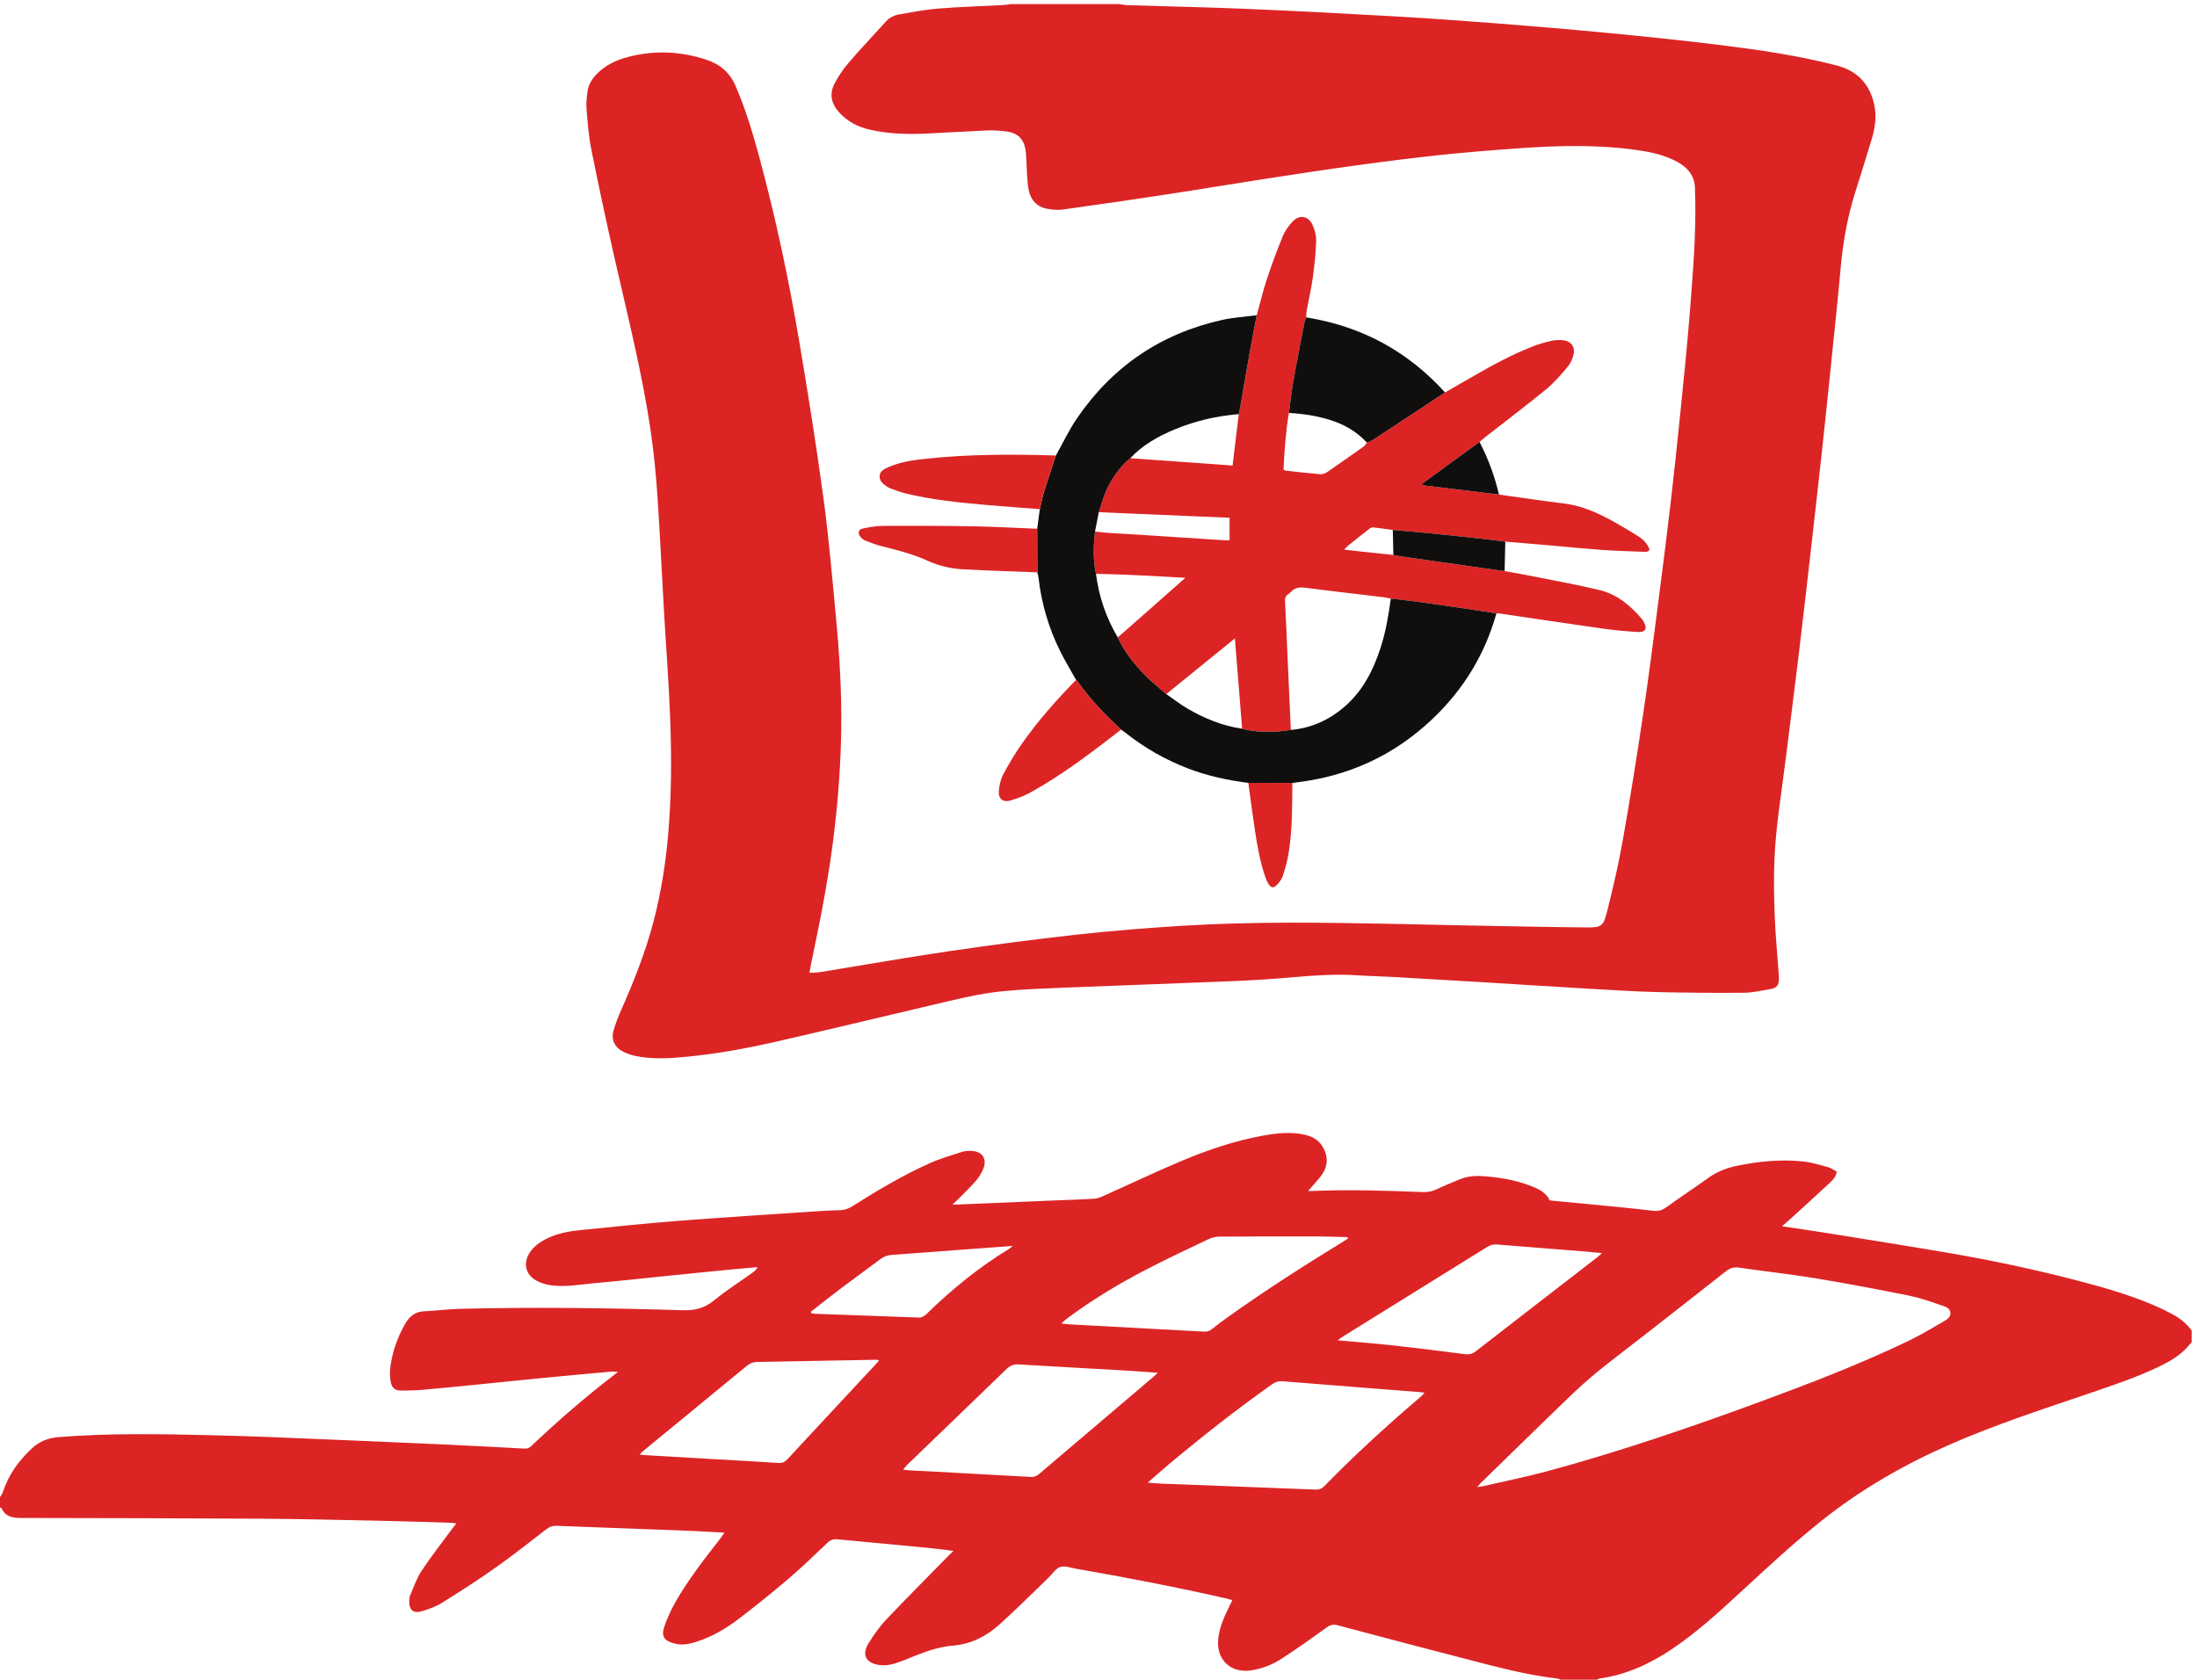 <?xml version="1.0" encoding="UTF-8" standalone="no"?>
<!-- Created with Inkscape (http://www.inkscape.org/) -->

<svg
   xmlns:dc="http://purl.org/dc/elements/1.1/"
   xmlns:cc="http://creativecommons.org/ns#"
   xmlns:rdf="http://www.w3.org/1999/02/22-rdf-syntax-ns#"
   xmlns:svg="http://www.w3.org/2000/svg"
   xmlns="http://www.w3.org/2000/svg"
   xmlns:sodipodi="http://sodipodi.sourceforge.net/DTD/sodipodi-0.dtd"
   xmlns:inkscape="http://www.inkscape.org/namespaces/inkscape"
   id="svg3039"
   version="1.1"
   inkscape:version="0.48.2 r9819"
   width="3750"
   height="2867.5"
   xml:space="preserve"
   sodipodi:docname="ritsi-logo.pdf"><defs
     id="defs3043"><clipPath
       clipPathUnits="userSpaceOnUse"
       id="clipPath3055"><path
         d="M 0,11217.7 0,0 l 14670,0 0,11217.7 -14670,0 z"
         id="path3057" /></clipPath><clipPath
       id="clipPath3151"
       clipPathUnits="userSpaceOnUse"><path
         id="path3153"
         d="M 0,11217.7 0,0 l 14670,0 0,11217.7 -14670,0 z" /></clipPath></defs><sodipodi:namedview
     pagecolor="#ffffff"
     bordercolor="#666666"
     borderopacity="1"
     objecttolerance="10"
     gridtolerance="10"
     guidetolerance="10"
     inkscape:pageopacity="0"
     inkscape:pageshadow="2"
     inkscape:window-width="1194"
     inkscape:window-height="619"
     id="namedview3041"
     showgrid="false"
     inkscape:zoom="0.14"
     inkscape:cx="2208.2736"
     inkscape:cy="1218.1765"
     inkscape:window-x="0"
     inkscape:window-y="0"
     inkscape:window-maximized="0"
     inkscape:current-layer="g3047" /><g
     id="g3047"
     inkscape:groupmode="layer"
     inkscape:label="ritsi-logo"
     transform="matrix(1.25,0,0,-1.25,0,2867.5)"><g
       inkscape:label="ritsi-logo"
       id="g3143"
       transform="translate(-1.65e-4,-0.004)"><g
         transform="scale(0.204,0.204)"
         id="g3145"><g
           id="g3147"><g
             clip-path="url(#clipPath3151)"
             id="g3149"><path
               id="path3155"
               style="fill:#dc2425;fill-opacity:1;fill-rule:evenodd;stroke:none"
               d="m 5427.56,2463.19 c 0.93,-3.28 1.81,-6.55 2.74,-9.83 9.43,-1.32 18.92,-3.47 28.41,-3.81 229.49,-8.32 459.02,-16.09 688.46,-25.04 23.81,-0.93 39.17,8.61 55.11,24.16 168.41,164.21 349.63,312.37 551.06,434.82 6.2,3.76 11.49,9.09 25.57,20.53 -88.61,-6.45 -165.97,-11.98 -243.37,-17.75 -189.93,-14.18 -379.86,-28.7 -569.89,-42.64 -26.89,-1.95 -49.73,-10.8 -71.44,-27.14 -88.56,-66.5 -178.48,-131.15 -266.9,-197.85 -67.33,-50.8 -133.2,-103.57 -199.75,-155.45 z M 8953.1,2272.34 c 127.24,-11.59 242.3,-20.3 356.87,-32.87 164.89,-18.14 329.64,-37.89 494.04,-59.85 30.12,-4.01 50.9,0.64 74.77,19.22 269.72,209.93 540.52,418.63 810.82,627.78 9.7,7.43 18.4,16.08 33.5,29.43 -51.7,4.8 -95.1,9.29 -138.6,12.77 -188.2,15.06 -376.4,29.58 -564.5,44.79 -23.77,1.96 -43.71,-2.99 -64.35,-15.79 -317.65,-197.86 -635.8,-394.97 -953.79,-592.33 -13.45,-8.36 -26.22,-17.8 -48.76,-33.15 z M 5884.43,2137.37 c -8.7,2.45 -12.91,4.7 -17.07,4.65 -267.18,-4.84 -534.38,-9.93 -801.56,-14.82 -25.43,-0.44 -46.21,-8.95 -66.31,-25.52 -232.55,-191.84 -465.76,-382.89 -698.69,-574.24 -5.7,-4.69 -10.23,-10.76 -18.88,-20.05 13.72,-1.61 21.4,-2.93 29.13,-3.42 154.52,-9.09 309.03,-18.14 463.55,-27.09 144.74,-8.36 289.58,-15.7 434.23,-25.63 27.58,-1.85 44.6,5.97 62.88,25.73 193.65,209.39 388.27,417.8 582.55,626.55 9.53,10.22 18.63,20.88 30.17,33.84 z m 3138.5,816.09 c -0.93,3.13 -1.91,6.31 -2.84,9.49 -67.92,1.57 -135.79,4.4 -203.71,4.55 -218.24,0.39 -436.53,0.39 -654.77,-1.23 -24.99,-0.14 -51.89,-7.09 -74.57,-17.89 -138.15,-65.72 -276.68,-130.81 -412.43,-201.23 -186.65,-96.82 -366.46,-205.28 -535.26,-331.29 -10.46,-7.83 -19.8,-17.27 -35.55,-31.15 24.06,-2.59 38.39,-4.75 52.81,-5.53 300.89,-16.23 601.77,-32.13 902.6,-48.85 21.17,-1.17 37.07,4.4 53.35,17.46 34.28,27.53 69.68,53.74 105.43,79.26 246.6,176.24 501.81,339.27 759.85,497.95 15.16,9.29 30.08,18.98 45.09,28.46 z M 6045.36,1405.83 c 23.43,-2.21 40.88,-4.4 58.44,-5.38 40.63,-2.25 81.32,-3.67 122,-5.87 224.4,-12.18 448.81,-24.2 673.16,-36.97 22.74,-1.32 39.61,5.23 57.02,20.1 255.25,217.7 511.15,434.72 766.85,651.98 6.99,5.97 13.4,12.57 26.89,25.28 -87.97,6.02 -166.99,12.03 -246.06,16.63 -227.63,13.11 -455.31,25.04 -682.84,39.12 -33.7,2.1 -58.1,-6.16 -82.4,-29.68 -222.2,-215.41 -445.38,-429.74 -668.12,-644.55 -7.78,-7.49 -13.79,-16.83 -24.94,-30.66 z m 1637.12,-86.46 c 37.51,-2.83 64.55,-5.52 91.59,-6.75 45.58,-2.15 91.2,-3.27 136.78,-4.98 297.9,-11.45 595.79,-22.69 893.69,-34.82 24.75,-0.98 42.69,5.52 60.25,23.57 206.16,211.2 424.01,409.83 648.66,601.18 6.55,5.57 11.68,12.91 21.66,24.05 -12.86,1.76 -18.88,2.89 -24.89,3.33 -306.85,24.11 -613.74,47.73 -920.49,72.81 -29.73,2.45 -52.38,-4.01 -76.58,-21.12 -235.6,-166.6 -462.11,-344.94 -683.53,-529.78 -47.14,-39.32 -92.81,-80.3 -147.14,-127.49 z m 2205.54,-29.63 c 19.86,2.74 27.92,3.28 35.7,5.08 145.78,33.65 292.78,62.99 437.18,102.11 482.6,130.8 955.3,292.47 1424.3,465.28 334.5,123.28 667.2,251.34 988.9,405.87 77.6,37.26 152,81.52 226.4,124.99 24.4,14.23 57.5,30.41 55,62.93 -2.8,36.34 -41.9,43.77 -69.3,53.3 -69.1,24.02 -138.8,48.17 -210.3,62.45 -205.8,41.22 -412,80.73 -619.1,114.87 -171.9,28.36 -345.2,47.23 -517.6,72.32 -35.6,5.18 -61.3,-4.6 -88.7,-26.26 -176.4,-139.51 -354.1,-277.22 -531,-416.09 -166.5,-130.76 -339.2,-254.33 -492.3,-401.37 -206.8,-198.68 -411.4,-399.66 -616.83,-599.76 -5.58,-5.43 -10.27,-11.74 -22.35,-25.72 z M 0,1222.5 c 6.395,10.81 15.059,20.93 18.828,32.62 37.582,116.23 106.277,211.68 195.039,293.74 49.516,45.82 107.051,69.39 175.625,74.96 338.508,27.39 677.298,21.27 1016.168,13.21 131.95,-3.13 263.9,-6.85 395.78,-12.28 376.06,-15.35 752.11,-31.2 1128.13,-47.92 192.05,-8.56 384.02,-19.37 576.01,-29.44 18.53,-0.98 33.81,1.08 48.72,15.21 183.57,173.6 374.09,339.22 582.68,498.15 -19.1,1.02 -30.69,3.13 -41.98,2.1 -154.1,-13.94 -308.2,-27.83 -462.21,-42.74 -145.89,-14.13 -291.63,-29.73 -437.49,-44.21 -121.55,-12.08 -243.1,-24.25 -364.78,-34.86 -47,-4.06 -94.37,-5.14 -141.58,-5.43 -44.5,-0.24 -66.91,16.72 -74.14,61.22 -5.18,31.74 -6.12,65.38 -1.8,97.22 14.16,104.3 48.56,202.1 102.05,293.2 28.46,48.51 67.03,76.77 125.4,79.36 79.66,3.53 159.06,14.33 238.71,16.29 497.03,12.37 994.05,5.62 1490.89,-9.39 81.14,-2.45 146.36,14.18 209.79,65.92 81.89,66.79 171.43,124.15 257.59,185.77 12.57,8.95 24.55,18.68 33.4,36.62 -67.28,-5.86 -134.62,-11.2 -201.87,-17.84 -147.48,-14.48 -294.91,-29.64 -442.37,-44.55 -145.82,-14.72 -291.51,-31.2 -437.54,-43.72 -100.37,-8.56 -200.6,-29.29 -301.77,-15.06 -33.1,4.65 -67.22,15.11 -96.54,30.95 -73.53,39.66 -90.77,117.36 -45.04,187.44 28.48,43.66 69.85,72.12 115.84,94.72 68.34,33.54 141.98,47.87 216.56,55.4 218.75,22.1 437.46,45.28 656.63,62.3 313.44,24.35 627.25,43.81 940.95,65.04 50.41,3.37 100.87,5.47 151.39,7.09 28.66,0.87 53.15,10.41 77.31,25.67 166.8,105.18 336.19,206.16 516.14,287.29 70.81,31.88 146.36,53.44 220.49,77.5 19.56,6.36 41.86,6.75 62.79,6.02 71.68,-2.55 105.57,-54.43 77.36,-121.18 -11.89,-28.07 -28.46,-55.55 -48.36,-78.53 -36.19,-41.76 -76.39,-80.1 -115.16,-119.56 -11.1,-11.35 -23.18,-21.71 -42.55,-39.66 18.24,0 26.8,-0.34 35.31,0.05 223.03,9.34 446.06,18.78 669.1,28.12 81.42,3.42 162.88,5.48 244.16,10.46 20.24,1.23 40.93,9.19 59.8,17.66 178.29,79.7 354.62,164.05 534.72,239.41 172.71,72.27 350.37,131.93 535.51,165.48 93.35,16.92 187.13,27.38 281.22,5.62 47.43,-11 88.66,-32.37 115.5,-75.31 43.33,-69.34 40.39,-138.72 -11.2,-204.06 -26.89,-34.13 -56.96,-65.71 -84.16,-96.87 2.35,0 12.67,-0.39 22.94,0.05 249.39,10.57 498.58,2.59 747.73,-7.38 33.84,-1.37 63.23,5.18 93.55,20.1 48.11,23.62 98.58,42.44 147.87,63.66 49.09,21.08 100.54,26.71 153.11,23.23 112.65,-7.53 223.35,-24.98 328.95,-66.55 50.2,-19.81 99.1,-42.4 124.7,-96.33 136.7,-13.06 272.8,-25.73 408.9,-39.12 95.6,-9.44 191.2,-19.13 286.6,-30.37 31.1,-3.67 55.6,3.47 81.3,21.96 95.3,68.31 193.1,133.25 288.6,201.22 58.5,41.51 123.3,65.38 192.5,79.41 142.9,28.95 287.2,42.74 432.5,28.51 57.6,-5.62 114.4,-23.08 170.7,-38.24 21.1,-5.67 39.9,-20.1 59.4,-30.42 -5,-35.5 -26.6,-56.57 -47.5,-76.04 -89.3,-83.27 -179.9,-165.23 -270.2,-247.53 -13.9,-12.66 -28.3,-24.79 -48.6,-42.49 97.8,-14.57 185.9,-26.8 273.8,-40.98 281.2,-45.33 562.6,-89.63 843.4,-137.6 293.7,-50.22 584.9,-112.86 873.2,-188.17 179.6,-46.89 357.8,-98.73 527.9,-174.67 31.1,-13.89 61.6,-29.49 91.8,-45.43 51.9,-27.38 97.7,-62.4 131.8,-111.1 0,-26.06 0,-52.17 0,-78.24 -16.9,-18.73 -32.7,-38.78 -51.1,-55.94 -50.5,-47.14 -110.4,-80.1 -172.2,-109.69 -148.6,-71 -304.6,-122.93 -460,-175.94 -314.1,-107.04 -629.7,-209.34 -934.1,-342.73 -307.1,-134.63 -595.4,-300.06 -858.2,-509.4 -192.6,-153.347 -372.1,-321.269 -552.9,-487.871 -142.6,-131.394 -285.7,-261.957 -447,-370.711 C 11045.6,106.555 10886,32.715 10706.3,7.875 c -5.9,-0.832 -11.2,-5.184 -16.8,-7.875 -81.5,0 -162.9,0 -244.5,0 -5.8,2.496 -11.4,6.602 -17.4,7.336 -162.1,18.73 -320.7,55.695 -478.31,96.09 -332.57,85.281 -664.55,172.91 -996.29,261.273 -30.9,8.215 -50.27,1.465 -75.01,-16.383 C 8779.16,276.824 8679.6,206.016 8577.11,139.855 8515.54,100.051 8446.84,72.762 8373,62.25 c -134.62,-19.117 -230.32,70.418 -219.12,204.648 6.5,77.895 37.51,147.727 70.95,216.774 7.63,15.746 15.41,31.441 24.01,49.047 -15.2,4.351 -25.86,7.922 -36.77,10.414 -334.96,75.941 -671.98,141.418 -1010.37,200.051 -35.06,6.062 -74.38,21.515 -104.79,11.492 -30.52,-10.028 -52.33,-46.555 -78.1,-71.297 -109.29,-104.891 -216.33,-212.227 -328.7,-313.695 -87.29,-78.825 -189.69,-131.246 -310.18,-141.172 -86.84,-7.188 -168.7,-34.184 -249.14,-66.164 -49.88,-19.852 -99.36,-41.465 -150.71,-56.379 -30.37,-8.805 -64.94,-12.031 -96.04,-7.336 -89.29,13.496 -117.12,69.73 -70.37,145.137 34.18,55.109 71.84,109.582 116.24,156.527 134.28,142.004 272.52,280.195 409.29,419.855 11.88,12.125 24.16,23.91 42.44,41.957 -25.96,3.618 -41.75,6.161 -57.65,7.969 -42.05,4.84 -84.06,9.926 -126.21,13.938 -197.75,18.777 -395.6,36.968 -593.3,56.086 -26.26,2.496 -45.58,-4.301 -65.28,-22.981 C 5452.94,835.215 5367.41,752.328 5277,675.164 5168.05,582.156 5056.21,492.324 4942.23,405.48 4860.58,343.277 4771.67,291.102 4673.51,257.996 4622.5,240.785 4570.5,227.777 4515.47,242.055 c -70.52,18.191 -91.72,47.972 -67.66,116.824 20.25,57.945 46.57,114.719 77.28,167.871 84.1,145.625 187.2,278.242 290.44,410.566 10.42,13.399 19.85,27.532 33.86,47.043 -73.61,4.106 -138.08,8.653 -202.63,11.098 -306.07,11.743 -612.18,22.643 -918.23,34.813 -27.78,1.08 -49.42,-5.72 -71.47,-22.73 C 3544.86,920.984 3433.7,832.77 3318.02,751.055 3201.1,668.414 3080.47,590.859 2958.98,515.066 c -40.73,-25.429 -87.95,-42.347 -134.25,-56.433 -57.68,-17.602 -87.18,8.215 -85.52,68.363 0.35,12.859 1.34,26.75 6.37,38.289 24.02,54.914 43.19,113.399 75.87,162.836 62.74,94.965 133.42,184.649 200.89,276.479 9.33,12.67 19.2,24.94 31.99,41.52 -16.31,2 -26.98,4.26 -37.71,4.59 -157.98,4.7 -315.94,10.18 -473.94,13.45 -263.91,5.53 -527.84,12.03 -791.78,13.7 -537.68,3.37 -1075.377,3.96 -1613.064,5.03 -53.637,0.1 -100.898,8.12 -126.297,63.04 -1.707,3.71 -7.594,5.47 -11.539,8.11 0,22.84 0,45.62 0,68.46"
               inkscape:connector-curvature="0" /><path
               id="path3157"
               style="fill:#dc2425;fill-opacity:1;fill-rule:evenodd;stroke:none"
               d="m 7491.48,11217.7 c 19.07,-2.5 38.09,-6.7 57.26,-7.3 262.25,-8.2 524.6,-13.3 786.71,-24.3 327.23,-13.8 654.33,-30.9 981.27,-49.5 234.23,-13.3 468.27,-29.9 702.18,-48 250.1,-19.5 500.1,-40.5 749.8,-64.7 254.4,-24.6 508.9,-50.6 762.5,-82.3 256.8,-32.2 512.8,-69.6 764.1,-135.2 136.4,-35.6 216.6,-121.6 248.5,-253.8 18.5,-77.1 9.3,-156.1 -13.2,-231.9 -36.6,-123.3 -75.9,-245.7 -114.2,-368.42 -50.1,-160.75 -79.6,-325.26 -94.9,-492.94 -19.6,-215.72 -42.3,-431.16 -64.4,-646.65 -20.4,-199.28 -41,-398.55 -62.7,-597.69 -24.2,-221.8 -49.3,-443.49 -74.6,-665.16 -26.8,-234.61 -53.5,-469.23 -81.8,-703.67 -26.8,-223.1 -56.1,-445.92 -83.4,-668.97 -28.5,-232.72 -68.9,-464.31 -77.7,-698.98 -4.6,-123.57 -2.4,-247.68 2.7,-371.3 5.3,-130.12 17.8,-260 27.1,-389.97 0.6,-9.74 0.8,-19.52 0.7,-29.25 -0.2,-33.64 -15.2,-57.06 -49.2,-62.74 -61,-10.07 -122.1,-25.28 -183.3,-25.87 -193.8,-1.86 -387.8,-0.19 -581.6,4.5 -146.5,3.52 -293,12.72 -439.4,21.27 -257,14.97 -513.8,31.59 -770.82,47.14 -186.99,11.35 -374.03,22.45 -561.13,32.91 -79.7,4.5 -159.61,5.77 -239.26,11.05 -142.01,9.4 -283.14,-0.53 -424.55,-12.85 -136.24,-11.94 -272.91,-20.74 -409.59,-26.46 -372.86,-15.55 -745.82,-28.17 -1118.73,-43.23 -136.73,-5.52 -273.7,-10.46 -409.84,-23.32 -167.23,-15.8 -330.12,-57.95 -493.35,-96.19 -346.99,-81.27 -693.4,-165.33 -1040.93,-244.4 -195.26,-44.4 -392.49,-80.3 -592.09,-99.22 -115.12,-10.9 -231.02,-18.39 -345.53,6.85 -28.26,6.21 -56.6,16.43 -82.06,30.12 -52.45,28.17 -75.91,78.14 -60.02,135.84 13.74,49.93 33.43,98.58 54.43,146.07 85.03,192.32 162.07,387.33 215.13,591.29 48.08,184.85 78.27,372.43 95.53,562.6 23.63,260.24 24.61,521.03 15.19,781.56 -9.07,250.67 -28.74,500.95 -43.12,751.43 -14.48,252.09 -25.89,504.39 -43.11,756.29 -9.66,141.19 -23.62,282.46 -43.93,422.5 -57.08,393.53 -155.61,778.62 -243.31,1165.93 -54.62,241.24 -106.6,483.13 -155.13,725.63 -17.83,89.1 -24.34,180.7 -31.93,271.5 -3.21,38.4 2.06,78.1 7.12,116.7 5.89,45.1 29.96,81.9 61.14,114.4 58.45,60.9 132.31,94.9 211.87,115.4 176.44,45.6 351.75,37.7 524.65,-19.8 89.52,-29.8 154.3,-85.3 192.82,-174.1 68.22,-157.4 116.92,-321 161.42,-486 108.95,-404.23 195.75,-813.48 265.28,-1226.11 58.68,-348.31 114.38,-697.29 161.86,-1047.29 35.84,-264.51 58.19,-530.94 83.52,-796.8 23.96,-251.51 39.07,-503.72 35.36,-756.53 -3.23,-218.38 -18.78,-435.98 -43.43,-653.15 -34.23,-301.32 -91.93,-598.39 -154.77,-894.72 -4.98,-23.57 -8.85,-47.38 -14.42,-77.65 28.56,2 52.57,1.81 75.94,5.62 286.07,46.41 571.44,97.07 858.1,139.22 285.08,41.86 570.95,79.51 857.31,111.2 234.68,25.96 470.32,44.55 705.97,59.17 473.74,29.39 948.03,21.61 1422.26,12.42 135.21,-2.59 270.46,-6.26 405.67,-8.8 286.78,-5.33 573.58,-11.64 860.38,-14.67 120.2,-1.32 127.3,2.49 156.9,120.39 39.3,156.09 75.3,313.4 103.2,471.88 49.1,278.93 93.5,558.73 135.2,838.89 37.3,251.22 69.4,503.25 102,755.14 29.4,226.07 57.7,452.29 84.2,678.72 22.4,192.48 42.7,385.26 62,578.09 22.6,225.27 46.2,450.51 63.9,676.18 20.2,258.21 42.2,516.55 35.8,776.08 -0.3,13.03 -1.8,26.08 -1.4,39.08 2.7,92.84 -45.8,152.34 -124,193.64 -80.5,42.6 -167.9,61.9 -256.6,74.8 -264.4,38.7 -529.8,32.1 -795.1,13.3 -172.2,-12.2 -344.42,-25.6 -516.06,-43.7 -191.1,-20.1 -381.81,-44.2 -572.13,-70.3 -211.3,-29 -422.16,-61.3 -632.91,-93.8 -214.04,-32.9 -427.54,-68.94 -641.62,-101.57 -230.13,-35.09 -460.45,-68.71 -691.06,-100.56 -36.18,-5 -75.01,-1.74 -111.05,5.59 -65.38,13.29 -105.18,57.68 -118.78,121.94 -8.06,37.9 -9.38,77.4 -12.17,116.2 -3.38,47.1 -2.89,94.5 -7.97,141.4 -9.34,86.1 -51.74,128.6 -137.31,138.2 -40.39,4.6 -81.42,7.4 -121.96,5.7 -131.88,-5.5 -263.57,-13.8 -395.41,-20.3 -132.17,-6.5 -263.86,-3.8 -393.59,26.6 -79.76,18.6 -148.71,55.7 -203.67,117.9 -50.96,57.6 -63.52,122.2 -28.17,189.5 26.26,50 58.58,98.1 95.41,140.9 80.68,93.9 166.26,183.6 249.24,275.5 24.26,26.9 55.31,41.3 89.1,47.1 86.55,14.8 173.15,31.9 260.44,38.9 142.83,11.5 286.31,15.6 429.44,23.2 19.41,1.1 38.72,4.4 58.09,6.7 241.22,0 482.5,0 723.72,0"
               inkscape:connector-curvature="0" /><path
               id="path3159"
               style="fill:#dc2425;fill-opacity:1;fill-rule:evenodd;stroke:none"
               d="m 9672.62,8617.81 c 66.21,38.09 132.52,76.1 198.68,114.27 124.2,71.63 250.4,139.46 384,192.11 40.7,16.06 83.2,28.55 125.8,38.33 26.5,6.07 55.2,7.38 82.4,4.82 50.1,-4.75 80.3,-42.86 70,-91.91 -6.2,-29.24 -19,-60.37 -37.9,-82.95 -44.9,-53.45 -90.7,-107.86 -144.3,-151.91 -132,-108.52 -268.7,-211.39 -403.42,-316.69 -15.26,-11.96 -29.79,-24.92 -44.65,-37.45 -118.34,-86.16 -236.73,-172.24 -354.92,-258.54 -9.88,-7.18 -18.63,-15.84 -35.4,-30.32 179.51,-21.83 349.98,-42.55 520.39,-63.27 143.5,-19.97 286.8,-41.8 430.6,-59.23 93.8,-11.37 180.9,-42.49 264,-83.61 81.4,-40.33 159.5,-87.73 236.8,-135.65 34.2,-21.18 63.3,-50.87 77,-91.04 -12.1,-19.16 -30.1,-14.09 -45.1,-13.52 -92.7,3.48 -185.6,6.05 -278.2,12.88 -134.7,9.96 -269.3,23.41 -403.9,35.06 -79.5,6.89 -158.9,13.19 -238.5,19.74 -49.6,6.15 -99.32,12.87 -149.15,18.34 -115.85,12.71 -231.69,25.39 -347.64,36.98 -85.37,8.52 -170.9,15.29 -256.33,22.84 -43.13,5.93 -86.21,12.5 -129.49,17.26 -8.45,0.93 -19.36,-2.98 -26.25,-8.34 -48.66,-37.58 -96.68,-76 -144.55,-114.51 -7.78,-6.24 -14.13,-14.24 -25.43,-25.8 37.46,-4.36 67.63,-8.1 97.85,-11.32 77.21,-8.22 154.42,-16.22 231.64,-24.31 14.23,-2.88 28.36,-6.46 42.69,-8.53 153.79,-22.22 307.58,-44.32 461.37,-66.21 80.1,-11.4 160.29,-22.3 240.49,-33.43 68.6,-12.63 137.3,-24.4 205.7,-38.1 143.5,-28.75 287.7,-54.76 430,-89.03 118,-28.45 207.9,-104.37 284.9,-195.84 4.2,-4.95 7.8,-10.52 10.9,-16.16 25.1,-44.23 11.9,-71.77 -37.9,-68.83 -81.2,4.78 -162.4,12.44 -242.9,23.78 -227.2,32 -454.1,66.53 -681.1,99.88 -8,1.17 -16.2,0.53 -24.4,0.74 -20.7,3.62 -41.39,7.7 -62.17,10.76 -149,21.92 -297.9,44.18 -447.04,65.12 -65.67,9.22 -131.74,15.62 -197.65,23.3 -14.24,3.02 -28.32,7.14 -42.74,8.87 -176.09,21.17 -352.38,40.68 -528.22,63.91 -38.83,5.13 -70.08,1.86 -96.97,-27.31 -5.48,-5.93 -12.08,-11.04 -18.83,-15.47 -18.53,-12.11 -22.49,-28.13 -21.27,-50.16 6.45,-117.06 10.81,-234.22 16.04,-351.34 7.58,-169.18 15.25,-338.35 22.88,-507.52 -35.2,-4.06 -70.27,-10.75 -105.52,-11.62 -74.13,-1.84 -148.41,-0.81 -220.64,20.04 -15.94,198.63 -31.88,397.28 -48.46,603.99 -157.16,-127.49 -308.07,-249.9 -458.97,-372.31 -47.29,41.45 -97.61,80.01 -141.28,124.99 -73.4,75.55 -139.65,157.3 -183.86,254.43 17.16,14.89 34.42,29.65 51.44,44.68 120.74,106.48 241.42,213 362.16,319.53 10.46,9.27 20.93,18.61 38.97,34.66 -205.57,11.78 -401.62,23.13 -598.15,26.7 -20.09,94 -17.8,188.51 -6.45,283.23 25.87,-2.84 51.64,-6.65 77.51,-8.36 87.77,-5.78 175.64,-10.56 263.42,-16.18 173.99,-11.15 347.92,-22.65 521.86,-33.83 12.33,-0.78 24.75,-0.1 37.75,-0.1 0,51.65 0,98.24 0,150.54 -293.5,12.46 -584.35,24.82 -875.26,37.16 16.48,48.71 28.8,99.33 50.22,145.72 38.19,82.52 89,157.16 160.29,215.79 227.98,-16.32 456,-32.65 684.95,-49.04 3.47,29.75 6.21,53.84 9.14,77.92 10.71,88.74 21.52,177.47 32.28,266.21 3.32,15.93 7.09,31.78 9.87,47.79 22.6,129.72 44.55,259.56 67.68,389.19 13.35,75.14 28.41,149.98 42.74,224.95 22.49,81.26 41.91,163.54 68.31,243.5 32.08,97 67.83,192.97 106.7,287.43 14.48,35.17 38.88,68.04 64.89,96.31 43.33,47.14 103.67,39.41 131.69,-18.55 16.43,-33.9 27.09,-74.77 25.97,-112.08 -2.45,-82.56 -11.3,-165.23 -22.64,-247.15 -10.27,-73.93 -27.63,-146.85 -41.13,-220.36 -2.59,-14.14 -1.76,-28.91 -2.49,-43.4 -3.87,-10.41 -9.29,-20.52 -11.4,-31.28 -25.47,-132.09 -51.68,-264.08 -75.16,-396.54 -12.41,-70.12 -19.85,-141.12 -29.53,-211.72 -21.37,-126.35 -30.17,-253.74 -36.04,-380.65 8.85,-3.27 13.25,-5.94 17.9,-6.43 75.94,-8.17 151.83,-16.98 227.97,-23.2 14.47,-1.19 32.13,4.72 44.45,13.09 81.96,55.85 162.98,113 243.82,170.48 9.82,6.98 16.47,18.41 24.59,27.78 15.8,7.48 32.71,13.23 47.24,22.73 118.09,77.35 235.75,155.43 353.54,233.23 40.54,26.76 81.23,53.36 121.82,80.04"
               inkscape:connector-curvature="0" /><path
               id="path3161"
               style="fill:#110f0e;fill-opacity:1;fill-rule:evenodd;stroke:none"
               d="m 9309.54,7237.52 c 65.91,-7.68 131.98,-14.08 197.65,-23.3 149.14,-20.94 298.04,-43.2 447.04,-65.12 20.78,-3.06 41.47,-7.14 62.17,-10.76 -76.79,-274.36 -220.56,-508.69 -426.18,-704.64 -258.19,-246.09 -566.11,-387.16 -920.4,-427.46 -6.45,-0.73 -12.86,-1.91 -19.26,-2.83 -98.24,0.19 -196.58,0.39 -294.87,0.63 -139.02,18.05 -275.31,46.75 -406.6,97.66 -151.3,58.62 -290.32,138.23 -417.32,239.08 -8.85,7.03 -18.48,13.04 -27.77,19.52 -109.14,101.1 -211.89,207.94 -297.12,330.54 -0.83,1.2 -2.69,1.66 -4.11,2.46 -35.4,63.61 -73.2,126.01 -105.67,191.08 -77.31,154.93 -125.53,318.92 -145.38,491.14 -1.47,12.78 -5.47,25.27 -8.31,37.9 -0.29,97.25 -0.59,194.5 -0.93,291.75 5.91,43.76 11.83,87.51 17.7,131.26 9.39,39.28 16.63,79.21 28.51,117.72 24.84,80.39 52.08,160.01 78.29,239.96 46.84,83.51 87.82,171.05 141.56,249.85 236.83,347.08 561.57,568.04 972.09,659.4 75.75,16.85 154.23,21.13 231.49,31.22 -14.33,-74.97 -29.39,-149.81 -42.74,-224.95 -23.13,-129.63 -45.08,-259.47 -67.68,-389.19 -2.78,-16.01 -6.55,-31.86 -9.82,-47.8 -148.61,-12.22 -292.47,-45.15 -429.98,-102.69 -110.13,-46.07 -213.5,-103.82 -296.44,-192.39 -71.29,-58.63 -122.1,-133.27 -160.29,-215.79 -21.42,-46.39 -33.74,-97.01 -50.22,-145.72 -8.41,-43.08 -16.82,-86.15 -25.28,-129.23 -11.35,-94.72 -13.64,-189.23 6.45,-283.24 18.98,-151.96 67.68,-293.76 145.58,-425.56 44.21,-97.13 110.46,-178.88 183.86,-254.43 43.67,-44.98 93.99,-83.54 141.28,-124.97 48.02,-33.14 94.03,-69.6 144.35,-98.76 112.91,-65.45 232.61,-114.43 363.08,-132.94 72.23,-20.85 146.51,-21.88 220.64,-20.04 35.25,0.87 70.32,7.56 105.48,11.62 135.59,11.95 253.88,65.29 356.48,152.97 123.96,105.92 195.06,245.31 244.4,397.48 34.67,107 53.3,217.43 68.27,328.57"
               inkscape:connector-curvature="0" /><path
               id="path3163"
               style="fill:#110f0e;fill-opacity:1;fill-rule:evenodd;stroke:none"
               d="m 8627.33,8480.74 c 9.68,70.6 17.12,141.6 29.53,211.72 23.48,132.46 49.69,264.45 75.16,396.54 2.11,10.76 7.53,20.87 11.4,31.28 368.61,-58.58 678.58,-225.64 929.2,-502.45 -40.59,-26.7 -81.28,-53.3 -121.82,-80.06 -117.79,-77.8 -235.45,-155.88 -353.54,-233.23 -14.53,-9.5 -31.44,-15.25 -47.24,-22.72 -59.81,63.95 -130.9,110.02 -213.35,140.21 -100.1,36.67 -203.72,52.32 -309.34,58.71"
               inkscape:connector-curvature="0" /><path
               id="path3165"
               style="fill:#dc2425;fill-opacity:1;fill-rule:evenodd;stroke:none"
               d="m 7066.98,8194.11 c -26.21,-79.95 -53.45,-159.57 -78.29,-239.96 -11.88,-38.51 -19.12,-78.44 -28.51,-117.72 -113.5,8.85 -227.04,16.83 -340.44,26.71 -187.92,16.37 -375.7,34.11 -559.51,79.07 -34.58,8.46 -67.83,22.19 -101.57,33.83 -6.06,2.1 -11.83,5.43 -17.31,8.93 -26.5,17.02 -53.64,36.1 -53.55,70.6 0.15,36.89 32.08,50.47 60.3,62.82 80,35 165.77,46.52 251.39,55.71 285.33,30.61 571.55,30.47 857.96,21.94 3.17,-0.09 6.35,-1.27 9.53,-1.93"
               inkscape:connector-curvature="0" /><path
               id="path3167"
               style="fill:#dc2425;fill-opacity:1;fill-rule:evenodd;stroke:none"
               d="m 7202.77,6693.3 c 1.42,-0.8 3.28,-1.26 4.11,-2.46 85.23,-122.6 187.98,-229.44 297.12,-330.54 -194.77,-150.34 -389.69,-300.71 -605.82,-419.98 -42.3,-23.32 -88.61,-41.27 -135.11,-54.42 -49.69,-14.04 -81.37,11.78 -77.36,63.32 2.98,38.1 11.83,78.73 29.68,112.03 39.02,72.96 81.76,144.65 129.58,212.13 106.65,150.45 228.85,288.18 357.8,419.92"
               inkscape:connector-curvature="0" /><path
               id="path3169"
               style="fill:#dc2425;fill-opacity:1;fill-rule:evenodd;stroke:none"
               d="m 6942.48,7705.17 c 0.34,-97.25 0.64,-194.5 0.93,-291.75 -164.36,6.45 -328.8,11.27 -493.01,20.06 -81.52,4.36 -161.42,21.41 -236.48,55.61 -101.27,46.14 -208.31,73.73 -315.75,100.57 -36.09,9 -71.24,22.42 -105.82,36.26 -12.91,5.16 -25.28,15.53 -33.89,26.62 -19.31,24.8 -12.56,48.5 17.9,54.59 44.55,8.9 90.12,17.15 135.26,17.36 198.78,0.95 397.56,0.79 596.24,-2.69 144.94,-2.54 289.78,-10.87 434.62,-16.63"
               inkscape:connector-curvature="0" /><path
               id="path3171"
               style="fill:#dc2425;fill-opacity:1;fill-rule:evenodd;stroke:none"
               d="m 8355.69,6004.04 c 98.29,-0.24 196.63,-0.44 294.87,-0.63 -1.62,-156.34 0.29,-312.96 -24.7,-467.83 -8.5,-52.62 -23.08,-104.7 -39.56,-155.5 -7.14,-22.11 -23.52,-42.89 -40.14,-59.91 -22.06,-22.49 -38.88,-19.31 -55.31,6.85 -8.61,13.64 -14.82,29 -20.24,44.25 -35.16,98.59 -52.97,201.28 -68.91,304.11 -16.86,109.3 -30.8,219.08 -46.01,328.66"
               inkscape:connector-curvature="0" /><path
               id="path3173"
               style="fill:#110f0e;fill-opacity:1;fill-rule:evenodd;stroke:none"
               d="m 9322.88,7697.09 c 85.43,-7.55 170.96,-14.32 256.33,-22.84 115.95,-11.59 231.79,-24.27 347.64,-36.98 49.83,-5.47 99.55,-12.19 149.15,-18.34 -1.6,-65.66 -3.2,-131.34 -4.8,-197.02 -80.2,11.12 -160.39,22.02 -240.49,33.42 -153.79,21.89 -307.58,43.99 -461.37,66.21 -14.33,2.07 -28.46,5.65 -42.69,8.53 -1.27,55.68 -2.49,111.35 -3.77,167.02"
               inkscape:connector-curvature="0" /><path
               id="path3175"
               style="fill:#110f0e;fill-opacity:1;fill-rule:evenodd;stroke:none"
               d="m 10033.3,7934.3 c -170.41,20.72 -340.88,41.44 -520.39,63.27 16.77,14.48 25.52,23.14 35.4,30.32 118.19,86.3 236.58,172.38 354.92,258.54 58.24,-111.85 101.87,-229.12 130.07,-352.13"
               inkscape:connector-curvature="0" /></g></g></g></g></g></svg>